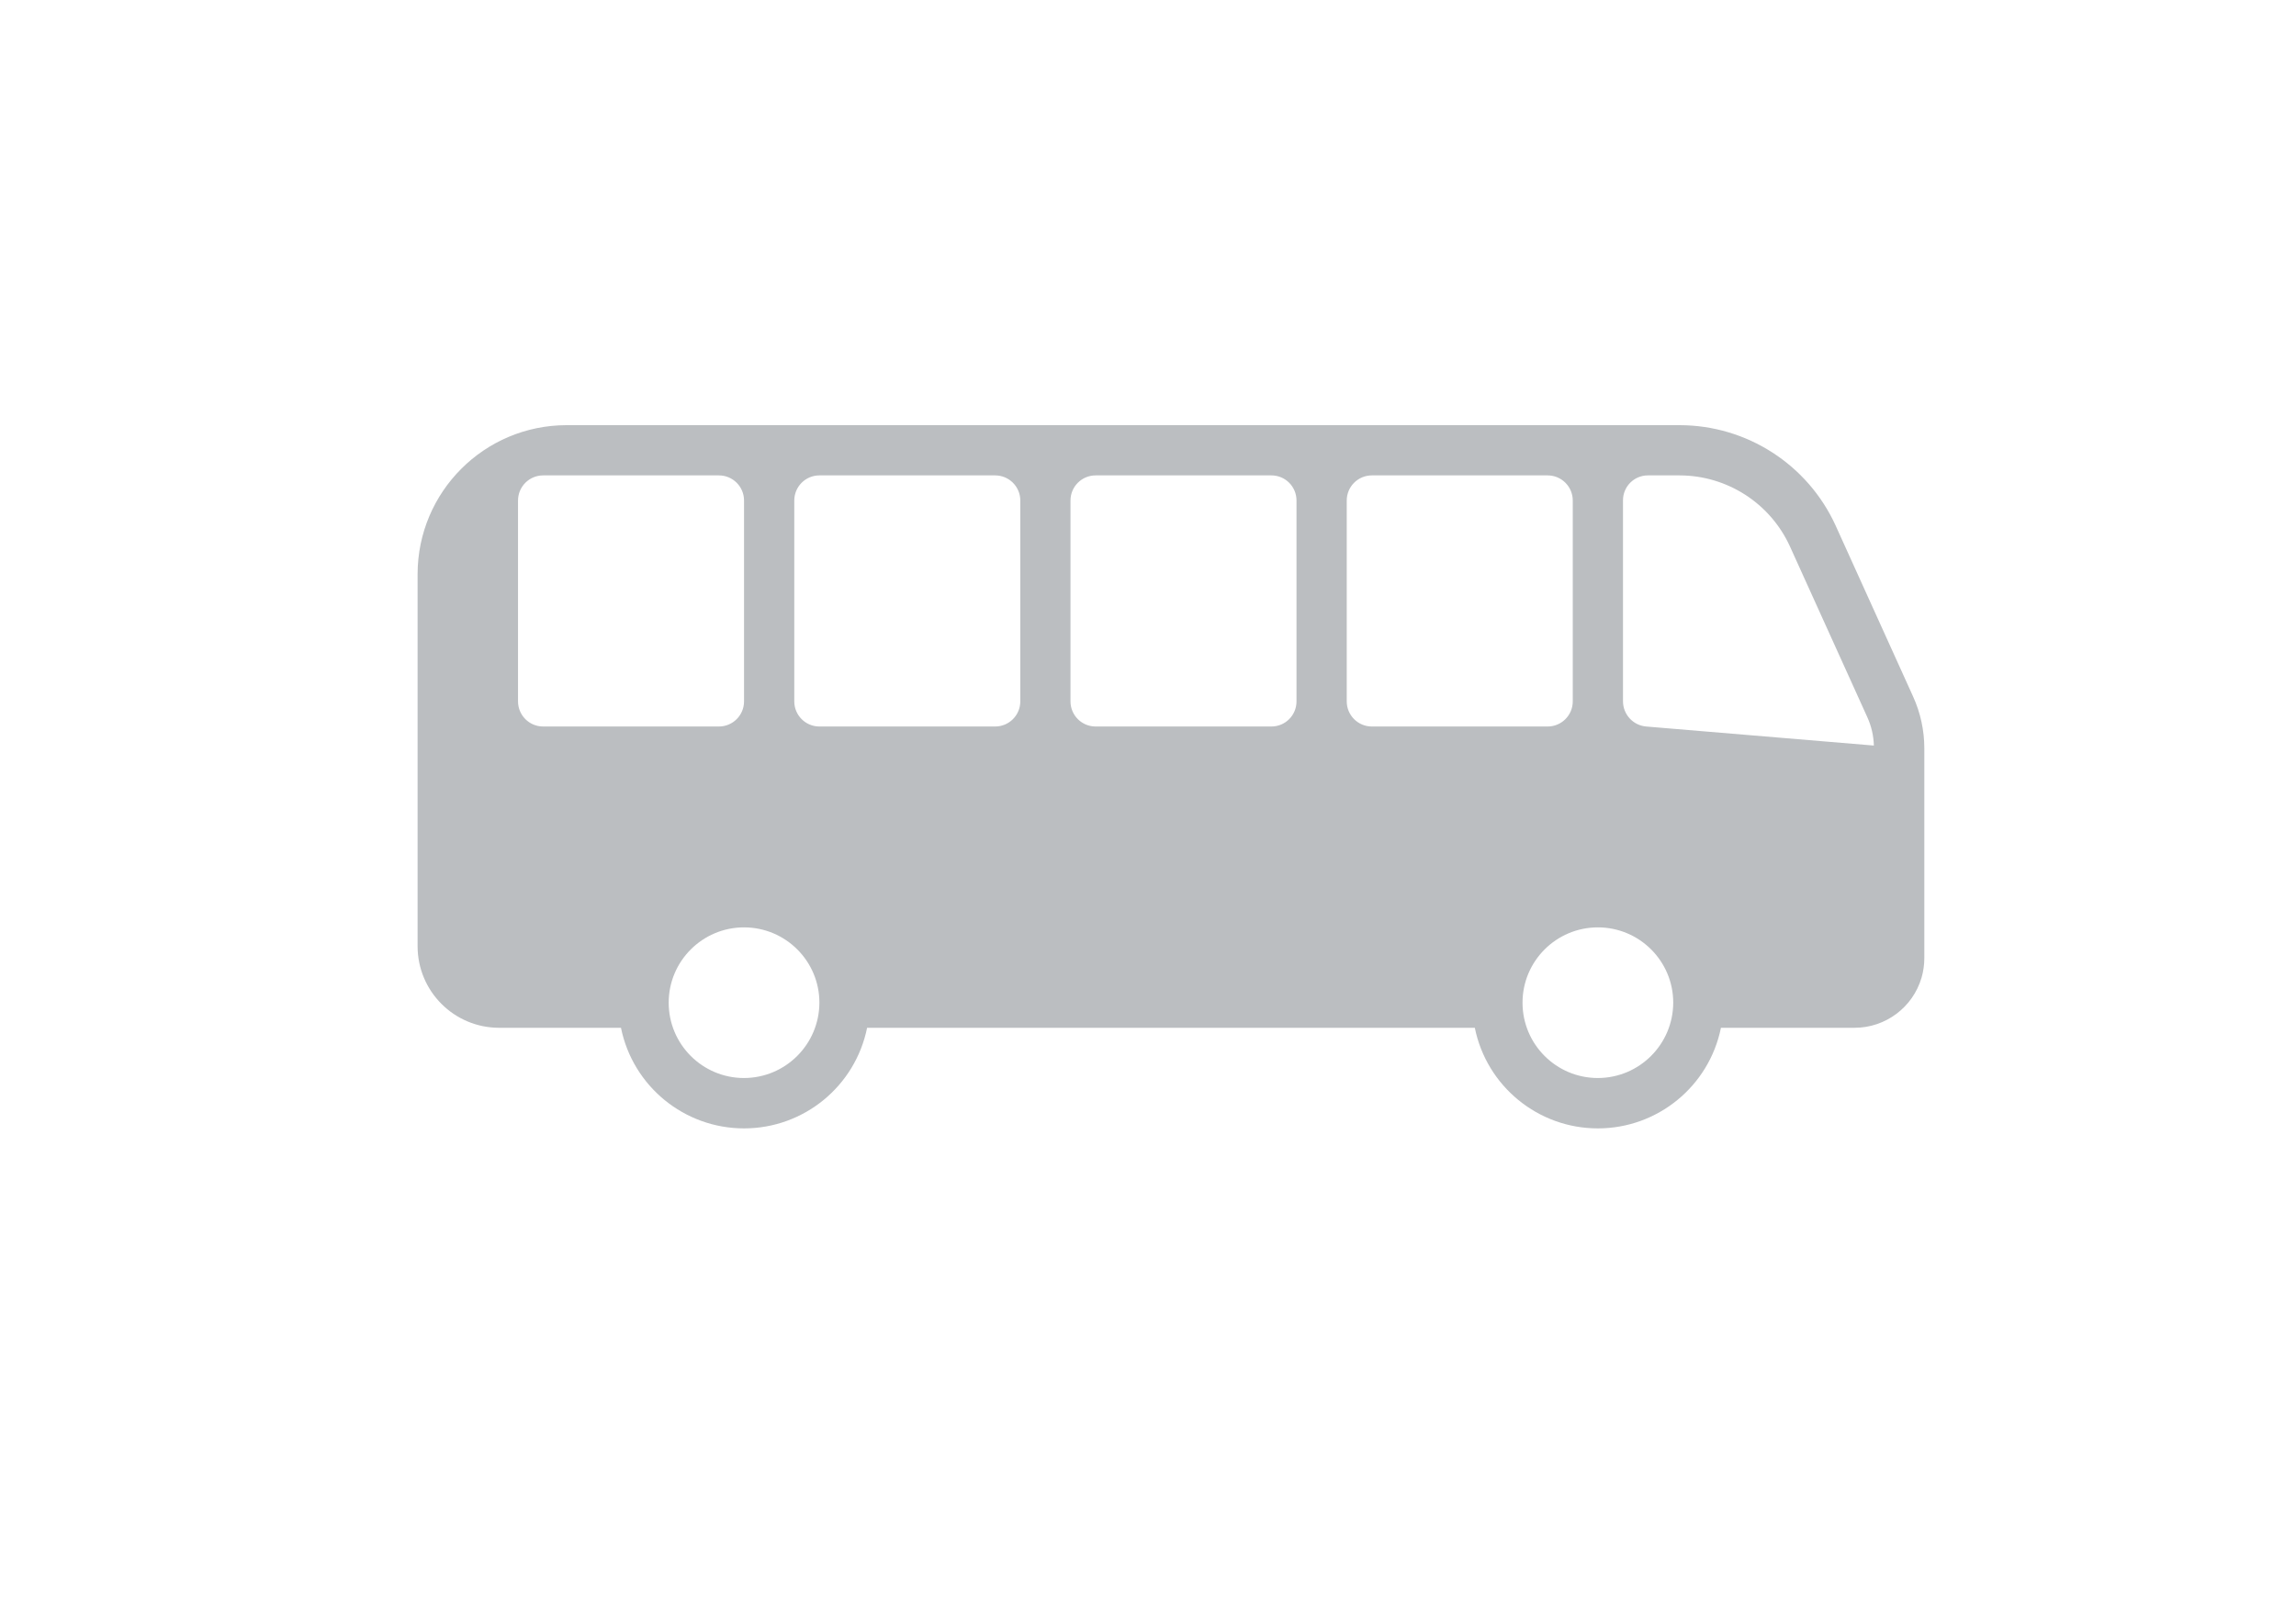 <?xml version="1.0" encoding="utf-8"?>
<svg width="50" height="35" viewBox="0 0 50 35" fill="none" xmlns="http://www.w3.org/2000/svg">
<path d="M41.66 15.167L39.97 11.437C39.361 10.112 38.038 9.263 36.58 9.26H12.337C10.546 9.262 9.096 10.713 9.094 12.504V20.608C9.094 21.59 9.889 22.385 10.871 22.385H13.523C13.782 23.66 14.903 24.576 16.203 24.576C17.504 24.576 18.624 23.66 18.883 22.385H32.117C32.376 23.66 33.496 24.576 34.797 24.576C36.097 24.576 37.218 23.66 37.477 22.385H40.386C41.061 22.385 41.656 21.94 41.846 21.292C41.886 21.153 41.906 21.009 41.906 20.865V16.299C41.906 15.908 41.822 15.522 41.66 15.167ZM11.828 15.823C11.526 15.823 11.281 15.578 11.281 15.276V10.901C11.281 10.599 11.526 10.354 11.828 10.354H15.656C15.958 10.354 16.203 10.599 16.203 10.901V15.276C16.203 15.578 15.958 15.823 15.656 15.823H11.828ZM16.203 23.479C15.297 23.479 14.562 22.745 14.562 21.838C14.562 20.933 15.297 20.198 16.203 20.198C17.109 20.198 17.844 20.933 17.844 21.838C17.841 22.744 17.108 23.477 16.203 23.479ZM22.219 15.276C22.219 15.578 21.974 15.823 21.672 15.823H17.844C17.542 15.823 17.297 15.578 17.297 15.276V10.901C17.297 10.599 17.542 10.354 17.844 10.354H21.672C21.974 10.354 22.219 10.599 22.219 10.901V15.276ZM28.234 15.276C28.234 15.578 27.99 15.823 27.688 15.823H23.859C23.557 15.823 23.312 15.578 23.312 15.276V10.901C23.312 10.599 23.557 10.354 23.859 10.354H27.688C27.99 10.354 28.234 10.599 28.234 10.901V15.276ZM29.875 15.823C29.573 15.823 29.328 15.578 29.328 15.276V10.901C29.328 10.599 29.573 10.354 29.875 10.354H33.703C34.005 10.354 34.25 10.599 34.25 10.901V15.276C34.25 15.578 34.005 15.823 33.703 15.823H29.875ZM34.797 23.479C33.891 23.479 33.156 22.745 33.156 21.838C33.156 20.933 33.891 20.198 34.797 20.198C35.703 20.198 36.438 20.933 36.438 21.838C36.435 22.744 35.702 23.477 34.797 23.479ZM35.847 15.823C35.563 15.798 35.346 15.561 35.344 15.276V10.896C35.344 10.597 35.586 10.354 35.886 10.354H36.58C37.609 10.357 38.544 10.956 38.975 11.891L40.665 15.621C40.753 15.815 40.802 16.025 40.807 16.238L35.847 15.823Z" fill="#BBBEC1"/>
</svg>
